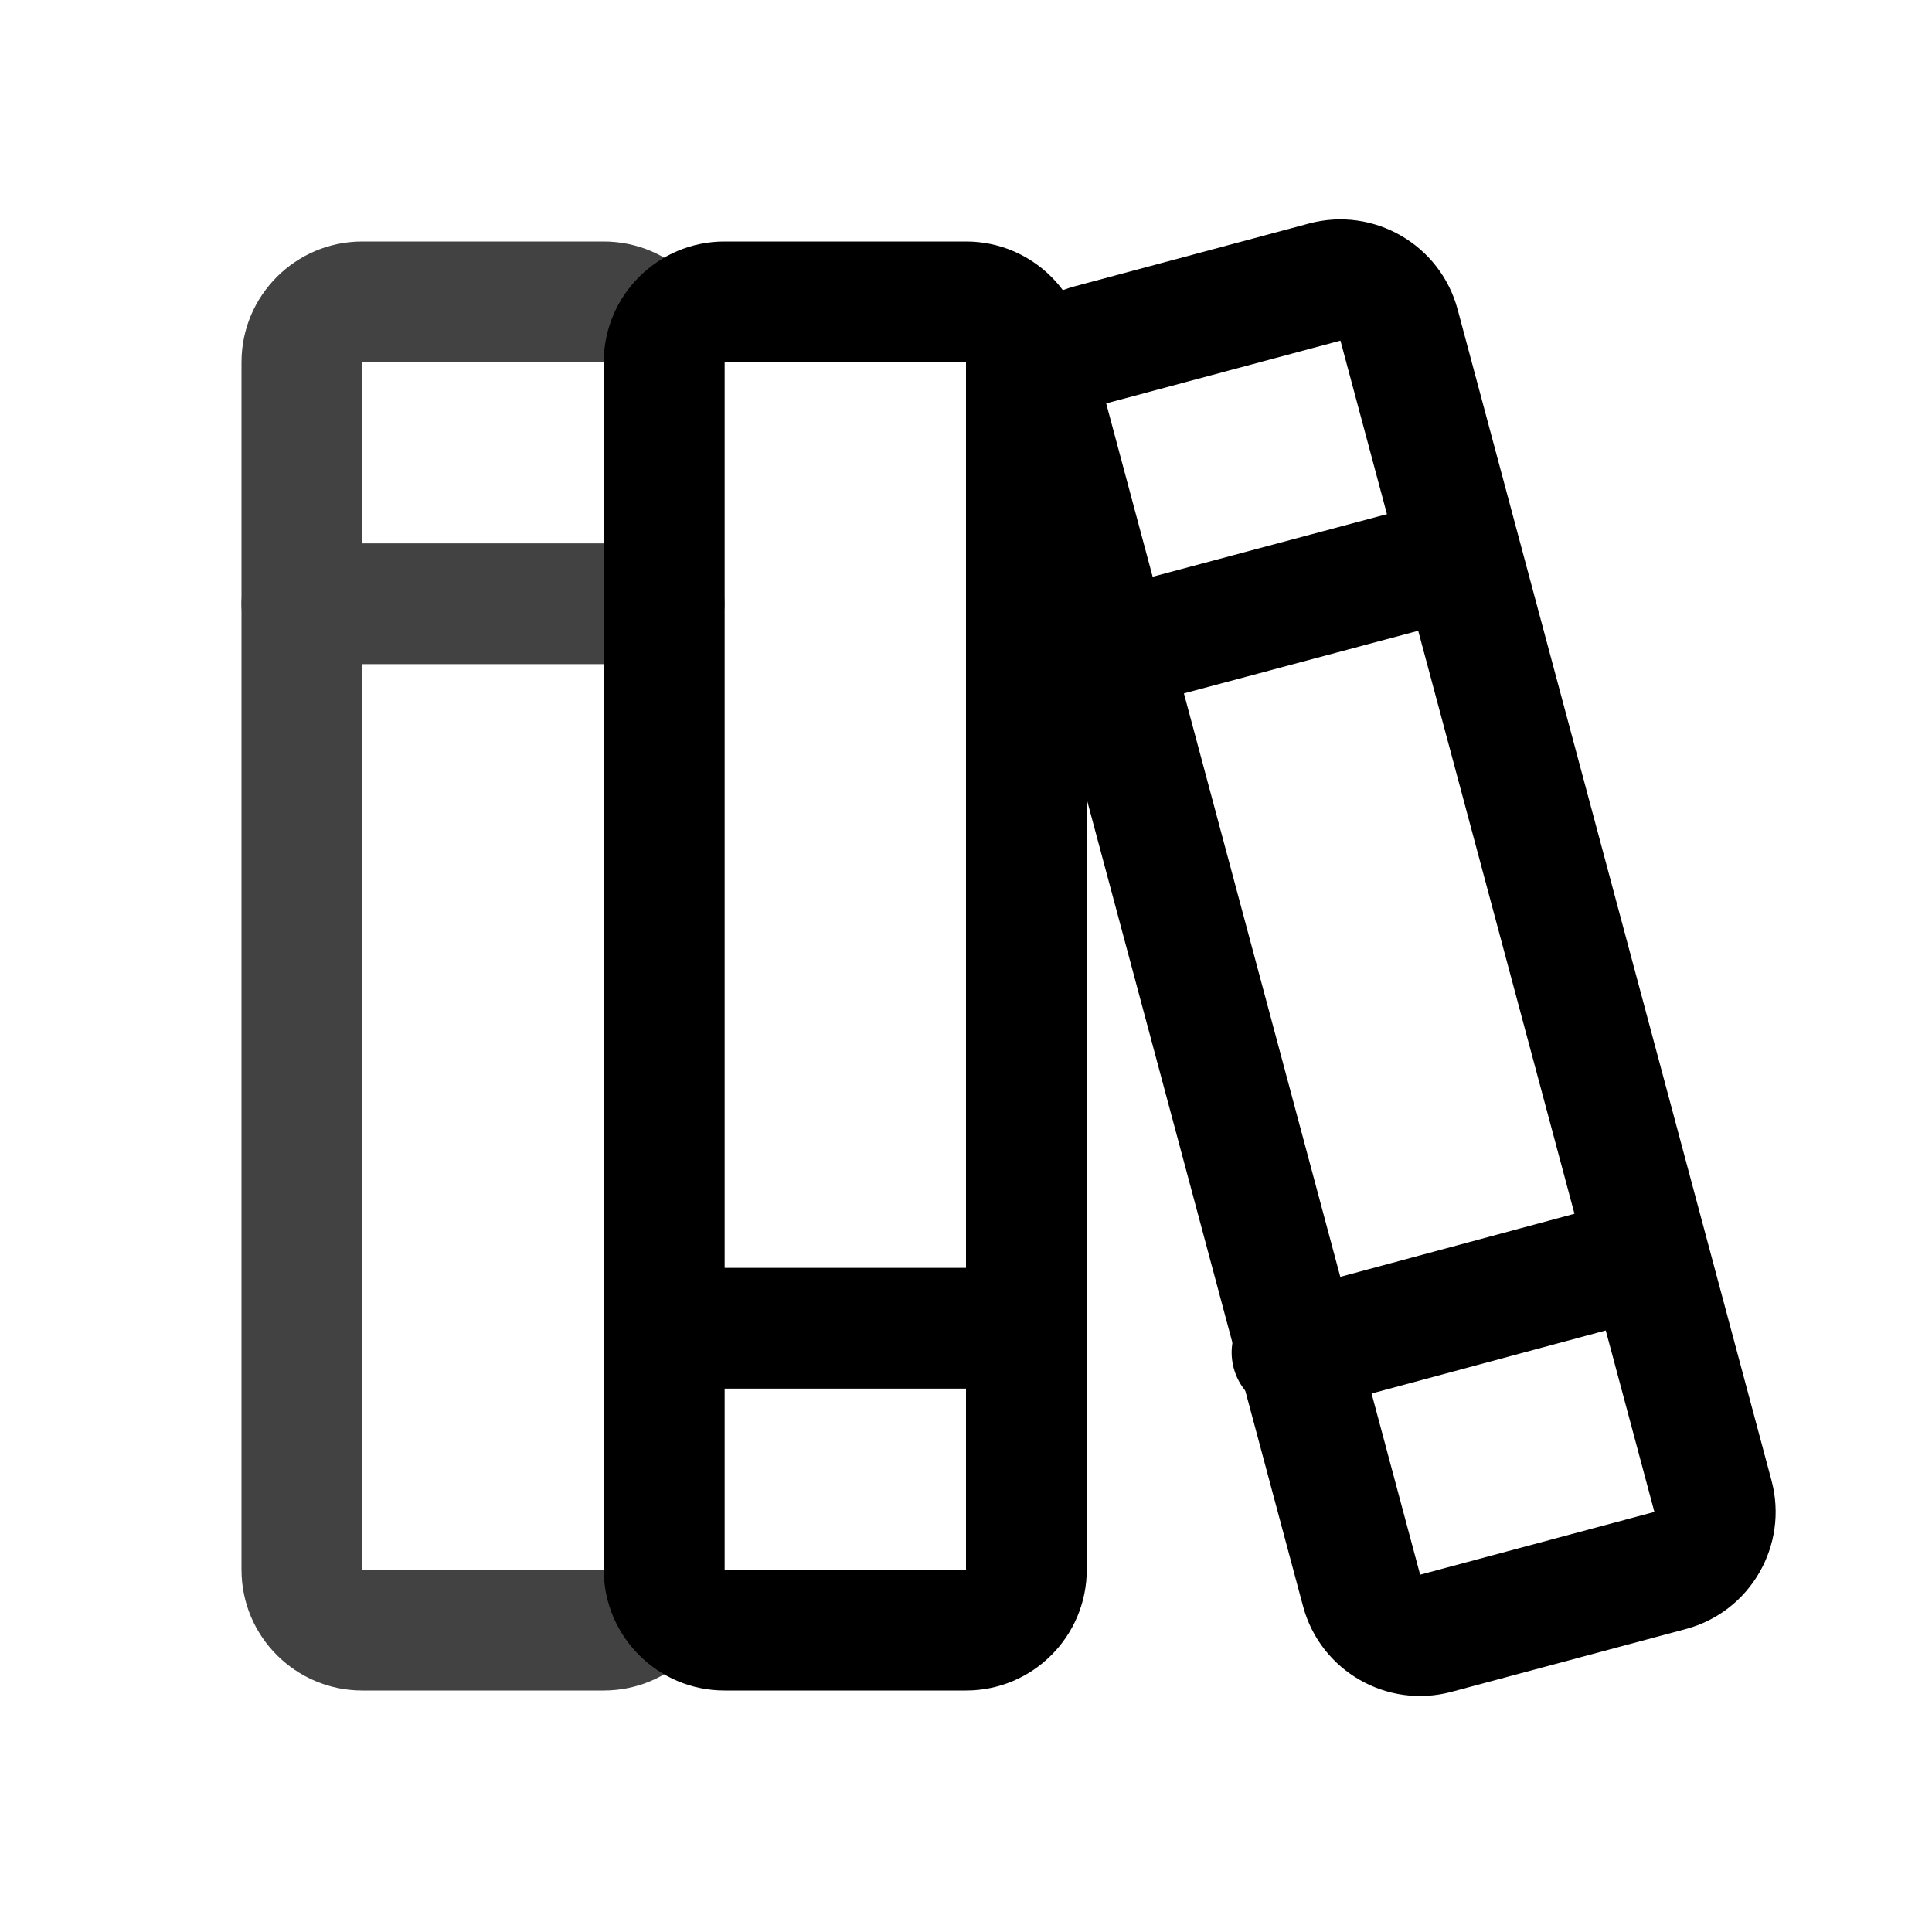 <svg width="16" height="16" viewBox="0 0 16 16" fill="none" xmlns="http://www.w3.org/2000/svg">
<path fill-rule="evenodd" clip-rule="evenodd" d="M2 3C2 2.448 2.448 2 3 2H5C5.552 2 6 2.448 6 3V13C6 13.552 5.552 14 5 14H3C2.448 14 2 13.552 2 13V3ZM5 3H3V13H5V3Z" fill="#424242"/>
<path fill-rule="evenodd" clip-rule="evenodd" d="M2 5C2 4.724 2.224 4.5 2.5 4.5H5.5C5.776 4.5 6 4.724 6 5C6 5.276 5.776 5.5 5.5 5.5H2.5C2.224 5.5 2 5.276 2 5Z" fill="#424242"/>
<path fill-rule="evenodd" clip-rule="evenodd" d="M5 3C5 2.448 5.448 2 6 2H8C8.552 2 9 2.448 9 3V13C9 13.552 8.552 14 8 14H6C5.448 14 5 13.552 5 13V3ZM8 3H6V13H8V3Z" fill="black"/>
<path fill-rule="evenodd" clip-rule="evenodd" d="M5 11C5 10.724 5.224 10.5 5.5 10.5H8.5C8.776 10.5 9 10.724 9 11C9 11.276 8.776 11.5 8.5 11.5H5.5C5.224 11.5 5 11.276 5 11Z" fill="black"/>
<path fill-rule="evenodd" clip-rule="evenodd" d="M8.191 3.601C8.047 3.066 8.365 2.515 8.901 2.371L10.841 1.851C11.376 1.708 11.927 2.026 12.071 2.561L14.671 12.261C14.814 12.797 14.496 13.348 13.961 13.491L12.021 14.011C11.485 14.155 10.934 13.837 10.791 13.301L8.191 3.601ZM11.101 2.821L9.161 3.341L11.761 13.041L13.701 12.521L11.101 2.821Z" fill="black"/>
<path fill-rule="evenodd" clip-rule="evenodd" d="M14.083 10.289C14.155 10.555 13.997 10.83 13.73 10.902L10.83 11.683C10.564 11.755 10.289 11.597 10.217 11.33C10.146 11.063 10.304 10.789 10.57 10.717L13.47 9.936C13.737 9.864 14.011 10.022 14.083 10.289Z" fill="black"/>
<path fill-rule="evenodd" clip-rule="evenodd" d="M12.533 4.496C12.604 4.763 12.445 5.037 12.179 5.108L9.279 5.883C9.012 5.954 8.738 5.796 8.666 5.529C8.595 5.262 8.754 4.988 9.02 4.917L11.92 4.142C12.187 4.071 12.461 4.229 12.533 4.496Z" fill="black"/>
</svg>
